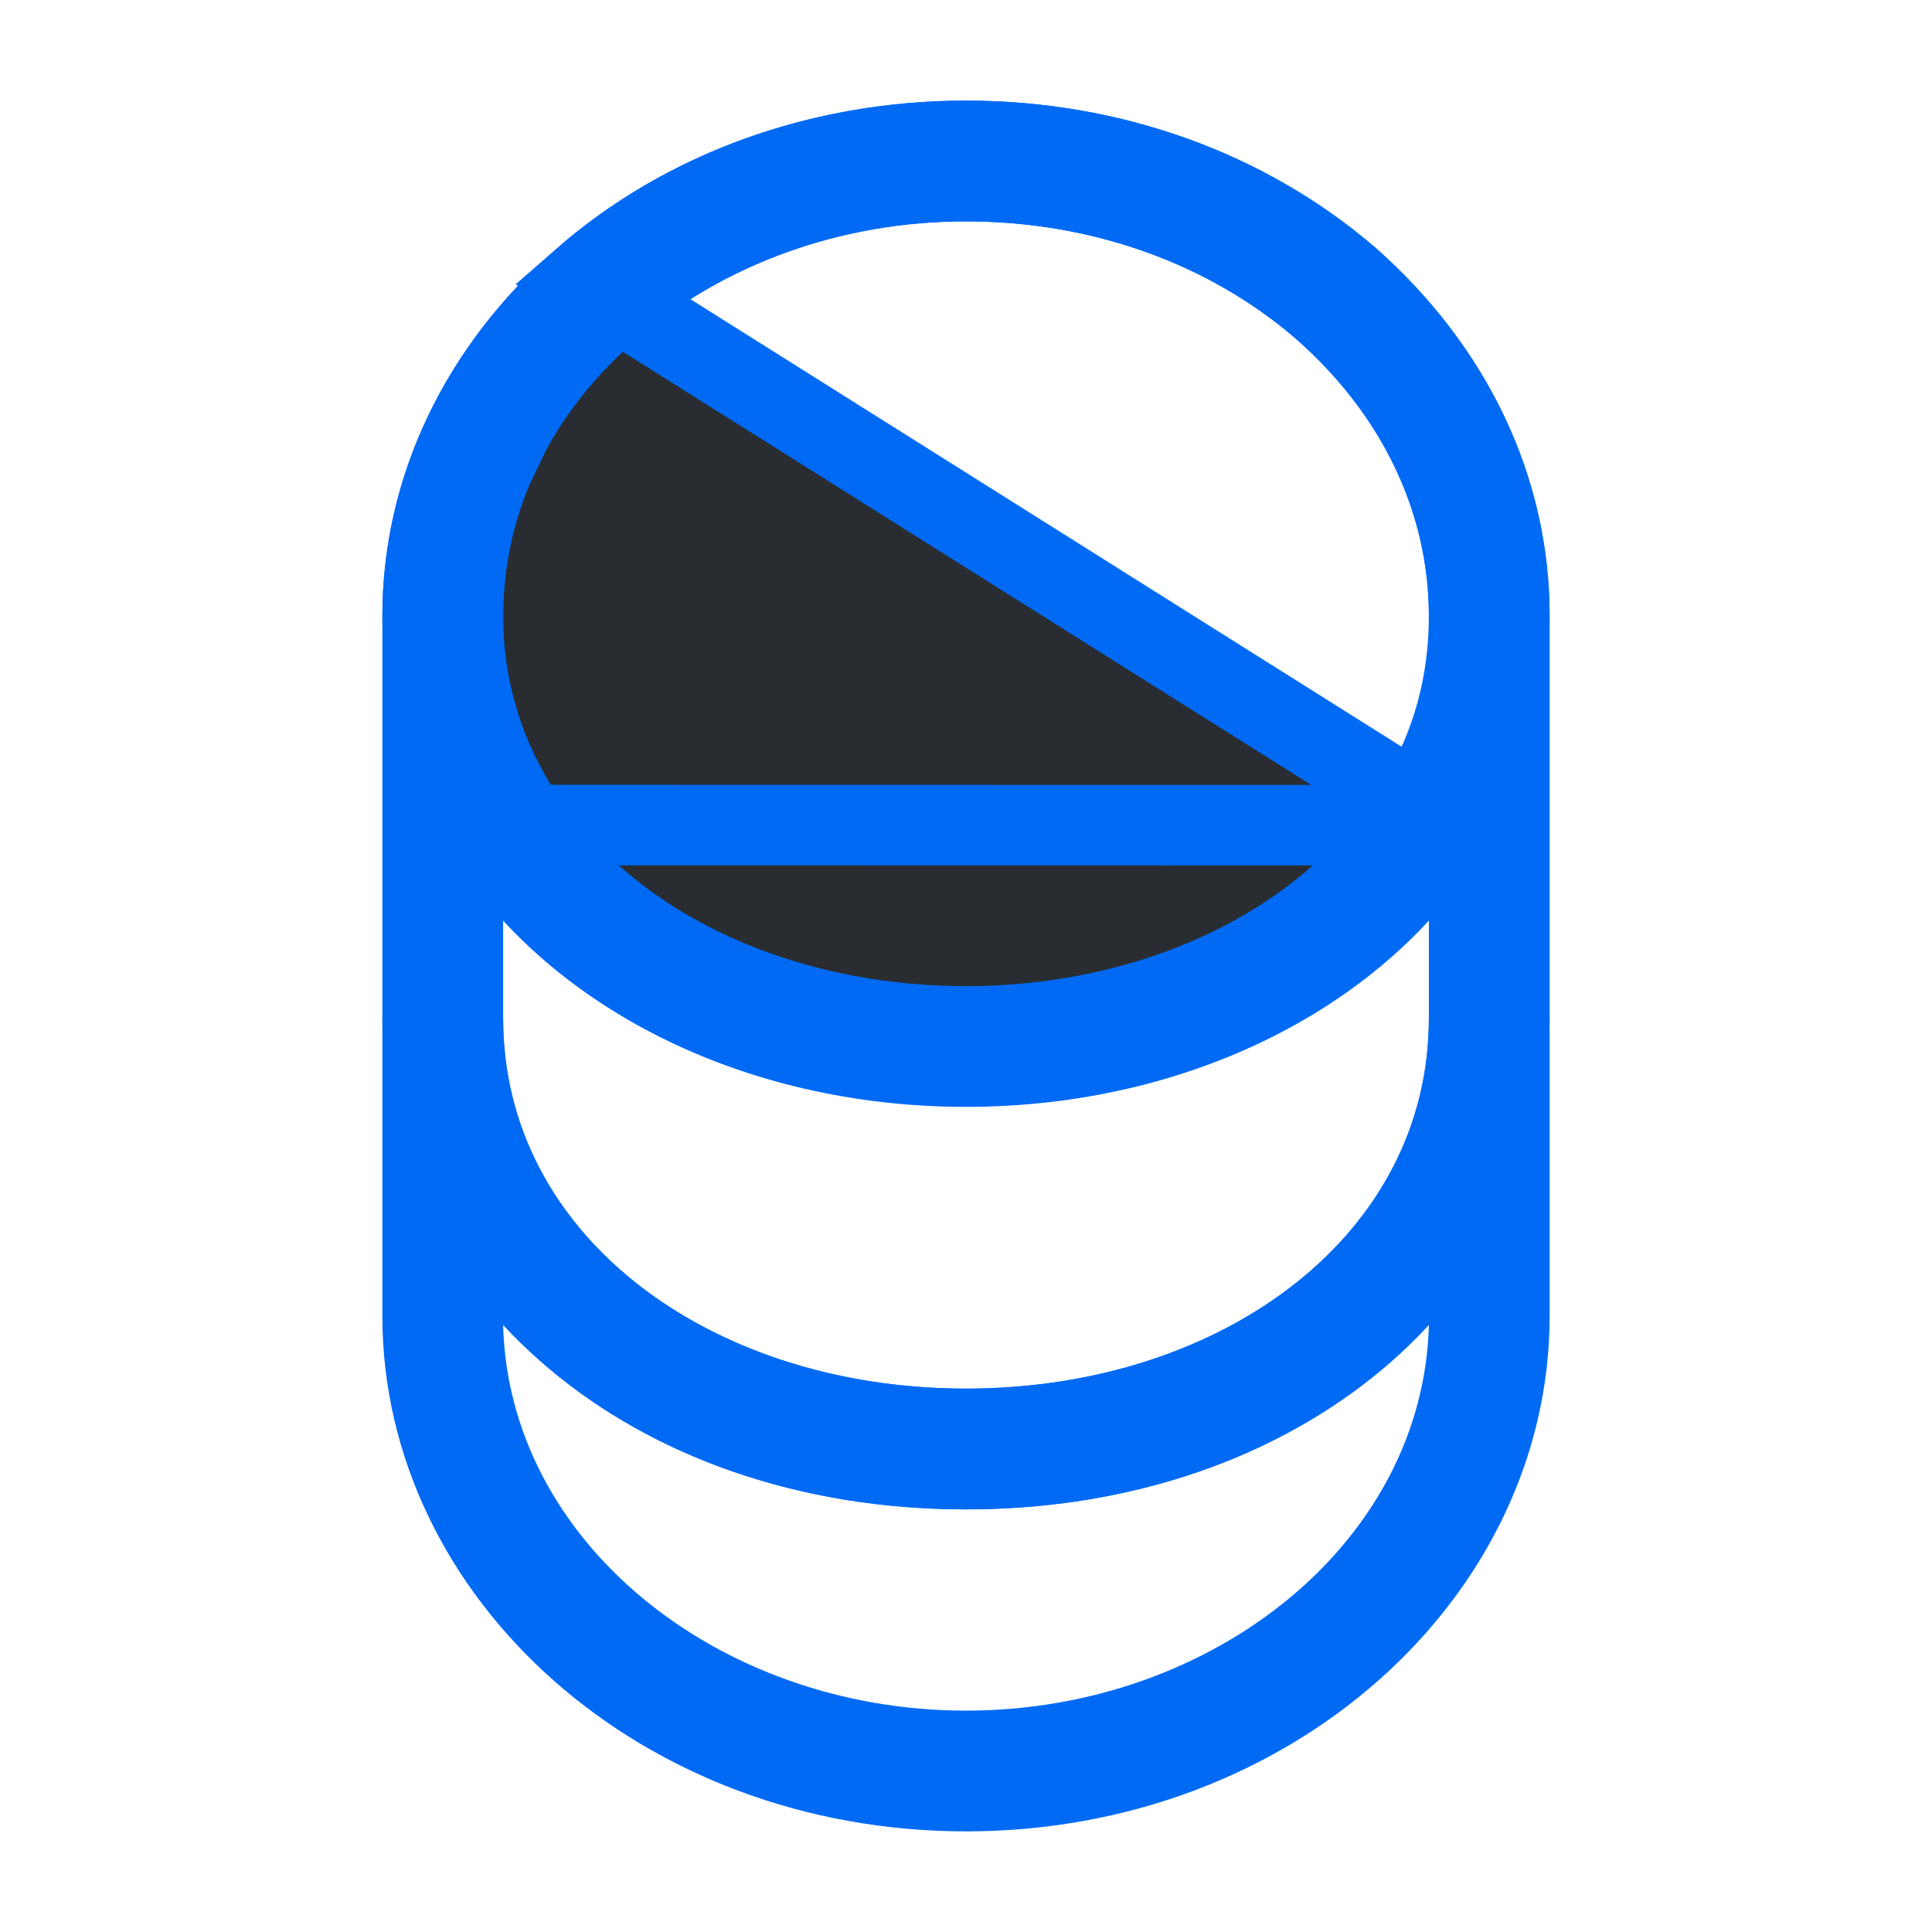 <svg xmlns="http://www.w3.org/2000/svg" width="24" height="24" viewBox="0 0 24 24" fill="none">
    <path d="M6.616 16.12L5.715 15.15L5.75 16.473C5.829 19.462 8.673 21.75 12 21.75C15.327 21.75 18.171 19.462 18.25 16.473L18.285 15.142L17.382 16.121C16.19 17.414 14.271 18.25 12 18.25C9.73 18.25 7.82 17.415 6.616 16.12ZM12 22.25C8.216 22.25 5.25 19.547 5.25 16.35V12.65C5.25 12.516 5.366 12.4 5.5 12.4C5.634 12.4 5.75 12.516 5.75 12.65C5.75 15.644 8.553 17.75 12 17.75C15.447 17.75 18.25 15.644 18.25 12.65C18.25 12.516 18.366 12.4 18.5 12.4C18.634 12.4 18.75 12.516 18.75 12.65V16.35C18.75 19.547 15.784 22.25 12 22.25Z" fill="#292D32" stroke="#006AF5"/>
    <path d="M5.976 10.249L5.978 10.251C7.079 12.071 9.376 13.25 12 13.25C14.624 13.25 16.921 12.071 18.022 10.251L5.976 10.249ZM5.976 10.249C5.505 9.478 5.25 8.579 5.25 7.65M5.976 10.249L5.25 7.65M5.25 7.65C5.25 6.087 5.948 4.6 7.24 3.466M5.25 7.65L7.24 3.466M7.24 3.466C8.502 2.362 10.192 1.75 12 1.75C13.806 1.75 15.488 2.361 16.761 3.457C18.053 4.601 18.75 6.088 18.75 7.65C18.75 8.577 18.496 9.468 18.022 10.251L7.24 3.466ZM6.402 9.988L6.403 9.99C7.466 11.736 9.633 12.75 12 12.75C14.368 12.75 16.533 11.725 17.596 9.992C18.037 9.279 18.25 8.488 18.25 7.65C18.25 6.211 17.596 4.859 16.43 3.834L16.43 3.834L16.427 3.831C15.239 2.807 13.67 2.25 12 2.25C10.331 2.25 8.751 2.806 7.561 3.854C6.403 4.859 5.75 6.213 5.75 7.65C5.75 8.493 5.976 9.282 6.402 9.988Z" fill="#292D32" stroke="#006AF5"/>
    <path d="M16.43 3.834L16.43 3.834L16.427 3.831C15.239 2.807 13.67 2.25 12 2.25C8.632 2.25 5.75 4.602 5.75 7.65V12.65C5.75 15.644 8.553 17.75 12 17.75C15.447 17.75 18.25 15.644 18.25 12.65V7.65C18.25 6.211 17.596 4.859 16.43 3.834ZM12 18.25C8.061 18.25 5.25 15.776 5.25 12.65V7.65C5.25 4.453 8.216 1.75 12 1.75C13.806 1.75 15.488 2.361 16.761 3.457C18.053 4.601 18.75 6.088 18.75 7.65V12.65C18.75 15.776 15.938 18.25 12 18.25Z" fill="#292D32" stroke="#006AF5"/>
</svg>